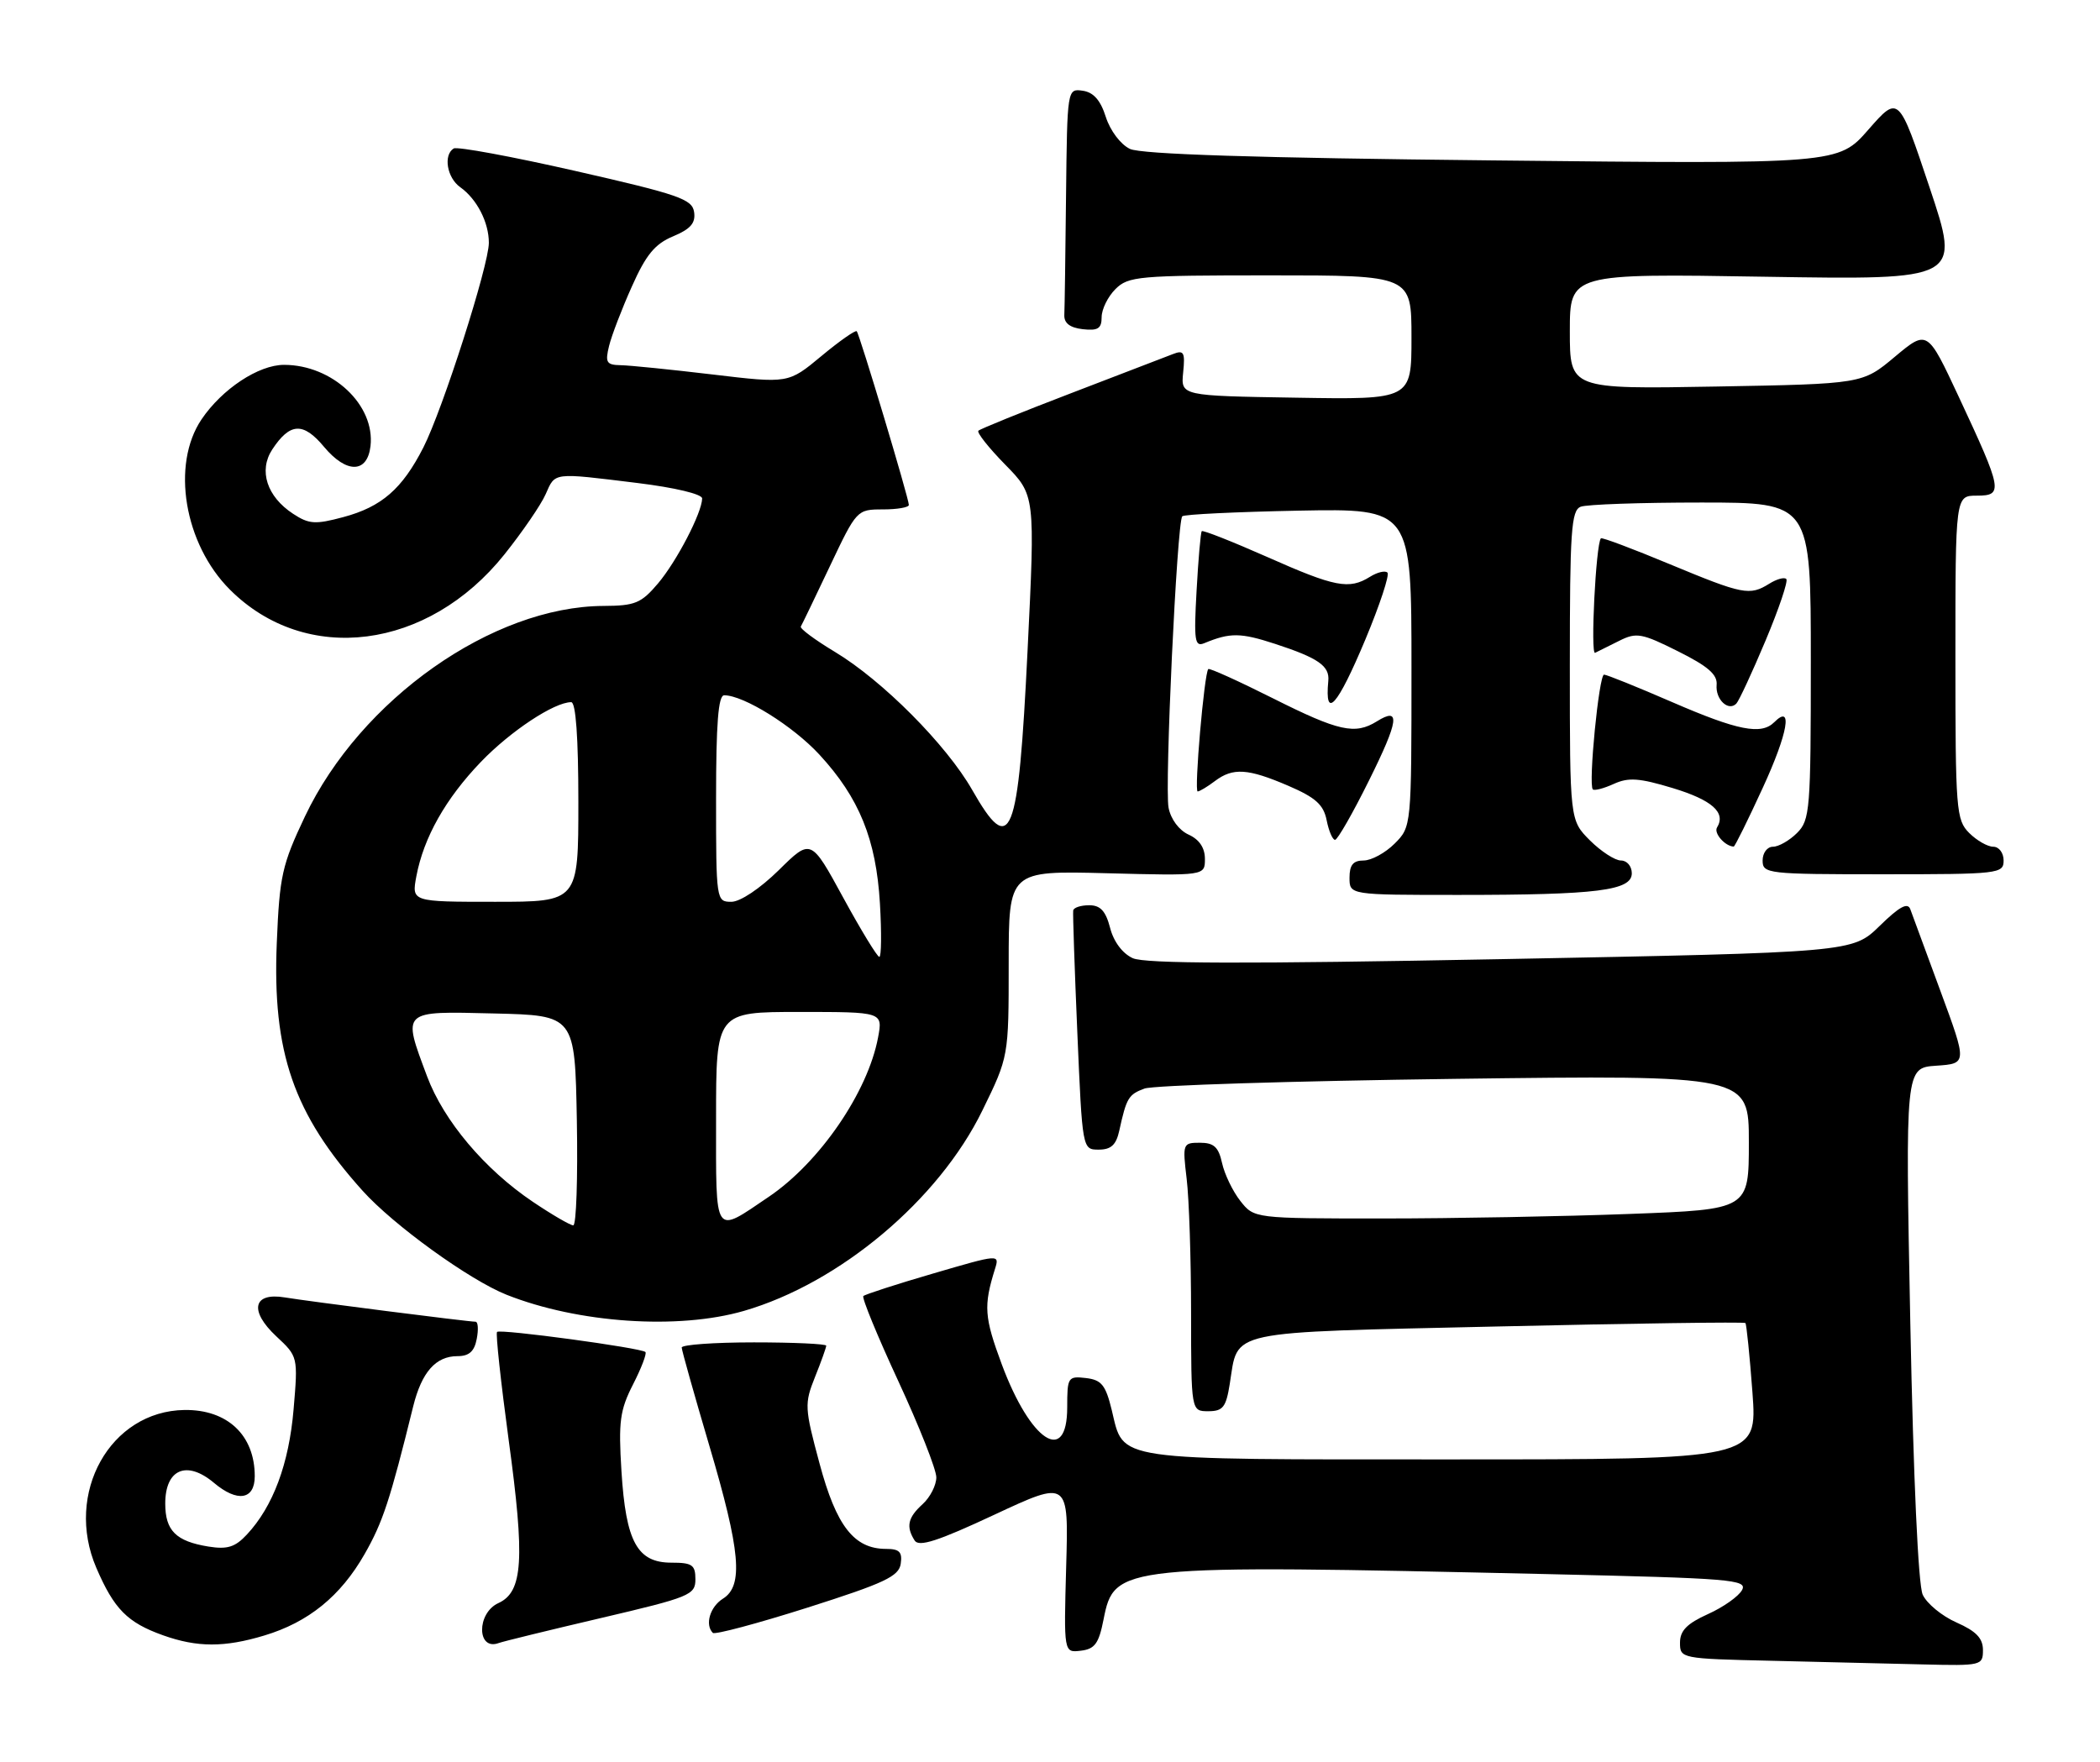 <?xml version="1.0" encoding="UTF-8" standalone="no"?>
<!DOCTYPE svg PUBLIC "-//W3C//DTD SVG 1.1//EN" "http://www.w3.org/Graphics/SVG/1.1/DTD/svg11.dtd" >
<svg xmlns="http://www.w3.org/2000/svg" xmlns:xlink="http://www.w3.org/1999/xlink" version="1.1" viewBox="0 0 305 256">
 <g >
 <path fill="currentColor"
d=" M 288.00 239.69 C 288.00 237.98 287.01 236.95 284.16 235.69 C 282.05 234.76 279.84 232.94 279.25 231.65 C 278.60 230.23 277.90 214.76 277.45 192.22 C 276.72 155.12 276.72 155.12 281.21 154.81 C 285.71 154.50 285.71 154.50 281.84 144.00 C 279.71 138.22 277.74 132.86 277.45 132.08 C 277.07 131.04 275.86 131.70 272.99 134.51 C 269.05 138.35 269.05 138.35 218.01 139.33 C 180.77 140.04 166.30 140.00 164.52 139.19 C 163.03 138.51 161.74 136.79 161.23 134.79 C 160.59 132.33 159.82 131.50 158.19 131.50 C 156.98 131.50 155.94 131.84 155.87 132.26 C 155.80 132.67 156.07 140.66 156.47 150.01 C 157.20 167.00 157.20 167.00 159.58 167.00 C 161.37 167.00 162.11 166.31 162.56 164.25 C 163.61 159.47 163.90 158.99 166.22 158.13 C 167.48 157.66 187.74 157.03 211.25 156.72 C 254.00 156.17 254.00 156.17 254.00 165.93 C 254.00 175.69 254.00 175.69 236.75 176.34 C 227.26 176.70 211.10 177.00 200.82 177.00 C 182.15 177.00 182.15 177.00 180.14 174.45 C 179.04 173.05 177.85 170.58 177.49 168.95 C 176.98 166.62 176.30 166.00 174.28 166.00 C 171.78 166.00 171.74 166.12 172.35 171.25 C 172.70 174.14 172.99 182.91 172.99 190.75 C 173.00 205.00 173.00 205.00 175.49 205.00 C 177.62 205.00 178.07 204.42 178.61 201.02 C 179.88 193.11 177.61 193.60 217.52 192.69 C 237.15 192.24 253.34 192.01 253.50 192.19 C 253.66 192.36 254.12 196.89 254.52 202.25 C 255.24 212.00 255.24 212.00 210.81 212.00 C 161.12 212.00 163.28 212.31 161.47 204.84 C 160.58 201.19 159.99 200.45 157.71 200.18 C 155.11 199.88 155.00 200.06 155.00 204.43 C 155.00 212.90 149.67 209.40 145.50 198.20 C 142.95 191.33 142.83 189.72 144.51 184.33 C 145.19 182.17 145.15 182.18 135.51 185.00 C 130.19 186.55 125.64 188.03 125.39 188.27 C 125.15 188.52 127.43 194.07 130.46 200.61 C 133.49 207.15 135.98 213.44 135.99 214.60 C 135.99 215.75 135.10 217.50 134.00 218.50 C 131.85 220.45 131.56 221.76 132.84 223.78 C 133.46 224.76 136.22 223.87 144.43 220.03 C 155.21 215.00 155.21 215.00 154.85 227.54 C 154.50 240.09 154.50 240.09 156.97 239.79 C 159.01 239.55 159.59 238.75 160.28 235.24 C 161.84 227.33 162.51 227.26 224.70 228.66 C 251.48 229.27 253.83 229.46 253.01 230.98 C 252.52 231.89 250.29 233.47 248.06 234.47 C 245.01 235.85 244.00 236.88 244.00 238.62 C 244.00 240.92 244.15 240.95 257.25 241.25 C 264.54 241.42 274.44 241.66 279.25 241.78 C 287.79 241.99 288.00 241.94 288.00 239.69 Z  M 38.39 237.58 C 44.79 235.66 49.47 231.86 52.95 225.76 C 55.59 221.14 56.64 217.97 60.01 204.30 C 61.25 199.31 63.29 197.00 66.45 197.00 C 68.13 197.00 68.90 196.31 69.24 194.50 C 69.51 193.12 69.43 192.00 69.07 192.00 C 68.02 192.00 44.80 189.04 41.37 188.47 C 36.74 187.70 36.15 190.41 40.14 194.13 C 43.28 197.06 43.29 197.09 42.64 204.73 C 41.97 212.64 39.66 218.84 35.86 222.91 C 34.15 224.75 33.02 225.10 30.27 224.66 C 25.55 223.89 24.00 222.35 24.00 218.41 C 24.00 213.41 27.12 212.08 31.07 215.40 C 34.48 218.28 37.00 217.87 37.00 214.44 C 37.00 208.48 33.03 204.74 26.80 204.82 C 16.00 204.97 9.33 216.92 13.99 227.75 C 16.57 233.75 18.50 235.70 23.68 237.55 C 28.64 239.32 32.59 239.33 38.39 237.58 Z  M 87.25 235.05 C 100.23 232.01 101.00 231.69 101.00 229.41 C 101.00 227.32 100.53 227.00 97.52 227.00 C 92.55 227.00 90.90 223.98 90.26 213.72 C 89.81 206.52 90.03 204.85 91.94 201.11 C 93.15 198.74 93.96 196.62 93.74 196.40 C 93.13 195.80 72.65 193.02 72.19 193.48 C 71.97 193.69 72.74 200.76 73.88 209.19 C 76.25 226.54 75.96 231.24 72.39 232.87 C 69.19 234.33 69.25 239.87 72.45 238.67 C 73.03 238.45 79.69 236.82 87.25 235.05 Z  M 130.82 227.16 C 131.07 225.45 130.63 225.00 128.70 225.00 C 124.05 225.00 121.47 221.70 119.03 212.60 C 116.85 204.51 116.82 203.91 118.37 200.03 C 119.27 197.79 120.00 195.74 120.00 195.48 C 120.00 195.22 115.28 195.00 109.50 195.00 C 103.72 195.00 99.01 195.34 99.01 195.75 C 99.02 196.16 100.82 202.56 103.01 209.97 C 107.56 225.33 108.00 230.36 105.00 232.23 C 103.12 233.41 102.35 236.01 103.53 237.20 C 103.82 237.49 110.01 235.84 117.28 233.53 C 128.47 229.97 130.55 228.99 130.82 227.16 Z  M 108.07 190.42 C 121.97 186.38 136.33 174.31 142.67 161.33 C 146.50 153.50 146.50 153.50 146.50 139.99 C 146.50 126.48 146.50 126.48 160.75 126.85 C 175.00 127.22 175.00 127.22 175.00 124.77 C 175.00 123.16 174.19 121.95 172.63 121.24 C 171.24 120.61 170.04 119.00 169.72 117.33 C 169.13 114.32 170.94 75.84 171.71 75.00 C 171.96 74.72 179.55 74.36 188.58 74.18 C 205.00 73.87 205.00 73.87 205.00 96.98 C 205.00 120.09 205.00 120.09 202.55 122.55 C 201.20 123.90 199.17 125.00 198.05 125.00 C 196.53 125.00 196.00 125.65 196.00 127.50 C 196.00 130.00 196.00 130.00 211.86 130.00 C 231.99 130.00 237.00 129.37 237.00 126.86 C 237.00 125.83 236.30 125.00 235.42 125.00 C 234.56 125.00 232.53 123.68 230.92 122.08 C 228.00 119.15 228.00 119.15 228.00 96.68 C 228.00 77.12 228.20 74.14 229.58 73.61 C 230.45 73.27 238.33 73.00 247.08 73.00 C 263.00 73.00 263.00 73.00 263.00 96.00 C 263.00 117.67 262.88 119.12 261.00 121.00 C 259.90 122.10 258.32 123.00 257.50 123.00 C 256.67 123.00 256.00 123.89 256.00 125.00 C 256.00 126.92 256.67 127.00 273.50 127.00 C 290.33 127.00 291.00 126.92 291.00 125.00 C 291.00 123.89 290.33 123.00 289.50 123.00 C 288.68 123.00 287.10 122.10 286.00 121.00 C 284.11 119.11 284.00 117.67 284.00 95.50 C 284.00 72.00 284.00 72.00 287.11 72.00 C 290.98 72.00 290.84 71.24 284.50 57.67 C 279.93 47.88 279.93 47.88 275.21 51.82 C 270.50 55.77 270.50 55.77 249.25 56.15 C 228.00 56.53 228.00 56.53 228.00 48.13 C 228.00 39.73 228.00 39.73 256.37 40.20 C 284.74 40.66 284.74 40.66 280.25 27.24 C 275.76 13.81 275.76 13.81 271.37 18.82 C 266.99 23.84 266.99 23.84 216.74 23.30 C 182.43 22.94 165.74 22.41 164.11 21.63 C 162.76 20.99 161.25 18.99 160.61 17.00 C 159.84 14.56 158.82 13.40 157.25 13.18 C 155.01 12.86 155.00 12.90 154.83 28.43 C 154.74 36.99 154.63 44.79 154.58 45.75 C 154.53 46.94 155.38 47.60 157.25 47.82 C 159.46 48.07 160.00 47.73 160.00 46.07 C 160.00 44.93 160.90 43.10 162.00 42.00 C 163.87 40.13 165.33 40.00 184.50 40.00 C 205.00 40.00 205.00 40.00 205.00 49.02 C 205.00 58.05 205.00 58.05 188.25 57.77 C 171.50 57.50 171.50 57.50 171.84 54.11 C 172.14 51.16 171.94 50.81 170.34 51.44 C 169.33 51.83 162.67 54.39 155.53 57.13 C 148.40 59.86 142.36 62.31 142.10 62.57 C 141.84 62.83 143.59 65.04 145.99 67.49 C 150.35 71.93 150.35 71.93 149.24 94.54 C 147.89 121.99 146.84 124.64 141.20 114.75 C 137.46 108.19 128.16 98.84 121.25 94.69 C 118.36 92.95 116.13 91.30 116.31 91.01 C 116.48 90.73 118.38 86.79 120.53 82.25 C 124.41 74.06 124.46 74.00 128.22 74.00 C 130.30 74.00 132.00 73.71 132.00 73.35 C 132.00 72.41 124.85 48.57 124.43 48.12 C 124.24 47.92 121.92 49.54 119.29 51.73 C 114.50 55.71 114.50 55.71 103.50 54.40 C 97.45 53.68 91.44 53.07 90.14 53.05 C 88.08 53.01 87.87 52.66 88.46 50.25 C 88.83 48.74 90.32 44.85 91.77 41.62 C 93.82 37.01 95.12 35.43 97.76 34.33 C 100.30 33.27 101.05 32.40 100.81 30.80 C 100.54 28.93 98.58 28.25 83.64 24.85 C 74.37 22.74 66.38 21.26 65.89 21.57 C 64.36 22.52 64.92 25.83 66.84 27.19 C 69.26 28.91 71.00 32.29 71.00 35.27 C 71.00 38.54 64.31 59.45 61.49 65.00 C 58.42 71.02 55.43 73.63 49.85 75.12 C 45.78 76.21 44.87 76.15 42.56 74.63 C 38.76 72.14 37.54 68.36 39.53 65.31 C 42.11 61.38 44.04 61.28 47.07 64.92 C 50.33 68.82 53.35 68.77 53.81 64.81 C 54.50 58.84 48.29 53.00 41.25 53.00 C 37.55 53.00 32.25 56.51 29.27 60.92 C 24.83 67.51 26.75 79.01 33.39 85.65 C 44.44 96.70 62.17 94.42 73.26 80.54 C 75.88 77.26 78.58 73.32 79.25 71.79 C 80.67 68.58 80.18 68.64 92.56 70.16 C 98.03 70.83 101.99 71.78 101.98 72.41 C 101.94 74.50 98.29 81.53 95.57 84.75 C 93.13 87.63 92.24 88.00 87.66 88.02 C 71.53 88.09 52.36 101.60 44.29 118.60 C 40.96 125.63 40.60 127.23 40.20 136.97 C 39.54 152.89 42.63 161.81 52.65 172.96 C 57.16 177.98 68.17 185.93 73.57 188.08 C 83.98 192.21 98.50 193.20 108.07 190.42 Z  M 256.04 114.40 C 259.68 106.49 260.43 102.17 257.69 104.91 C 255.80 106.80 252.38 106.12 242.88 102.00 C 237.81 99.80 233.35 98.00 232.97 98.00 C 232.23 98.00 230.66 114.00 231.34 114.67 C 231.56 114.89 232.92 114.54 234.37 113.88 C 236.51 112.90 238.08 113.01 242.94 114.48 C 248.67 116.22 250.71 118.04 249.38 120.20 C 248.87 121.02 250.52 122.92 251.80 122.98 C 251.96 122.99 253.87 119.13 256.04 114.40 Z  M 198.83 113.38 C 203.18 104.62 203.44 102.62 199.97 104.79 C 196.80 106.76 194.44 106.24 184.88 101.44 C 179.88 98.93 175.66 97.02 175.49 97.19 C 174.90 97.80 173.41 115.00 173.95 114.97 C 174.25 114.95 175.37 114.28 176.44 113.47 C 179.07 111.48 181.24 111.62 187.12 114.15 C 191.07 115.85 192.23 116.89 192.68 119.15 C 192.99 120.72 193.54 122.00 193.90 122.00 C 194.26 122.00 196.48 118.12 198.83 113.38 Z  M 256.42 93.07 C 258.37 88.43 259.73 84.40 259.44 84.11 C 259.15 83.81 258.04 84.12 256.97 84.79 C 254.11 86.57 253.16 86.38 242.50 81.95 C 237.15 79.72 232.65 78.03 232.51 78.20 C 231.78 79.06 230.97 95.16 231.67 94.83 C 232.13 94.61 233.72 93.82 235.21 93.07 C 237.67 91.84 238.46 91.98 243.71 94.61 C 248.06 96.78 249.46 97.99 249.32 99.49 C 249.13 101.60 251.02 103.39 252.18 102.21 C 252.56 101.82 254.47 97.71 256.42 93.07 Z  M 198.31 92.88 C 200.40 87.87 201.84 83.51 201.51 83.18 C 201.18 82.85 200.04 83.12 198.97 83.79 C 195.94 85.68 193.91 85.29 184.05 80.91 C 178.98 78.67 174.71 76.98 174.54 77.16 C 174.38 77.35 174.04 81.23 173.79 85.79 C 173.38 93.09 173.52 94.01 174.91 93.43 C 178.66 91.88 180.16 91.89 185.19 93.53 C 191.46 95.58 193.13 96.74 192.92 98.90 C 192.37 104.71 194.23 102.62 198.31 92.88 Z  M 77.39 174.58 C 70.38 169.86 64.45 162.82 62.03 156.36 C 58.42 146.69 58.20 146.89 71.75 147.22 C 83.50 147.50 83.50 147.50 83.78 162.75 C 83.93 171.14 83.70 178.00 83.26 178.00 C 82.83 178.00 80.18 176.46 77.39 174.58 Z  M 104.00 162.47 C 104.00 147.00 104.00 147.00 116.11 147.00 C 128.22 147.00 128.22 147.00 127.53 150.70 C 126.04 158.65 119.06 168.83 111.69 173.83 C 103.59 179.31 104.00 179.91 104.00 162.47 Z  M 122.47 130.40 C 117.78 121.79 117.78 121.79 113.11 126.40 C 110.38 129.08 107.51 131.00 106.22 131.00 C 104.03 131.00 104.00 130.82 104.00 116.00 C 104.00 105.11 104.32 101.00 105.18 101.00 C 108.02 101.00 115.17 105.46 119.01 109.62 C 124.80 115.90 127.25 121.93 127.80 131.25 C 128.05 135.51 128.01 139.00 127.71 139.00 C 127.41 139.00 125.05 135.13 122.47 130.40 Z  M 60.47 127.30 C 61.53 121.66 64.72 116.01 69.85 110.67 C 74.15 106.20 80.50 102.00 82.96 102.00 C 83.63 102.00 84.00 107.13 84.00 116.50 C 84.00 131.00 84.00 131.00 71.89 131.00 C 59.78 131.00 59.78 131.00 60.47 127.30 Z "/>
</g>
</svg>